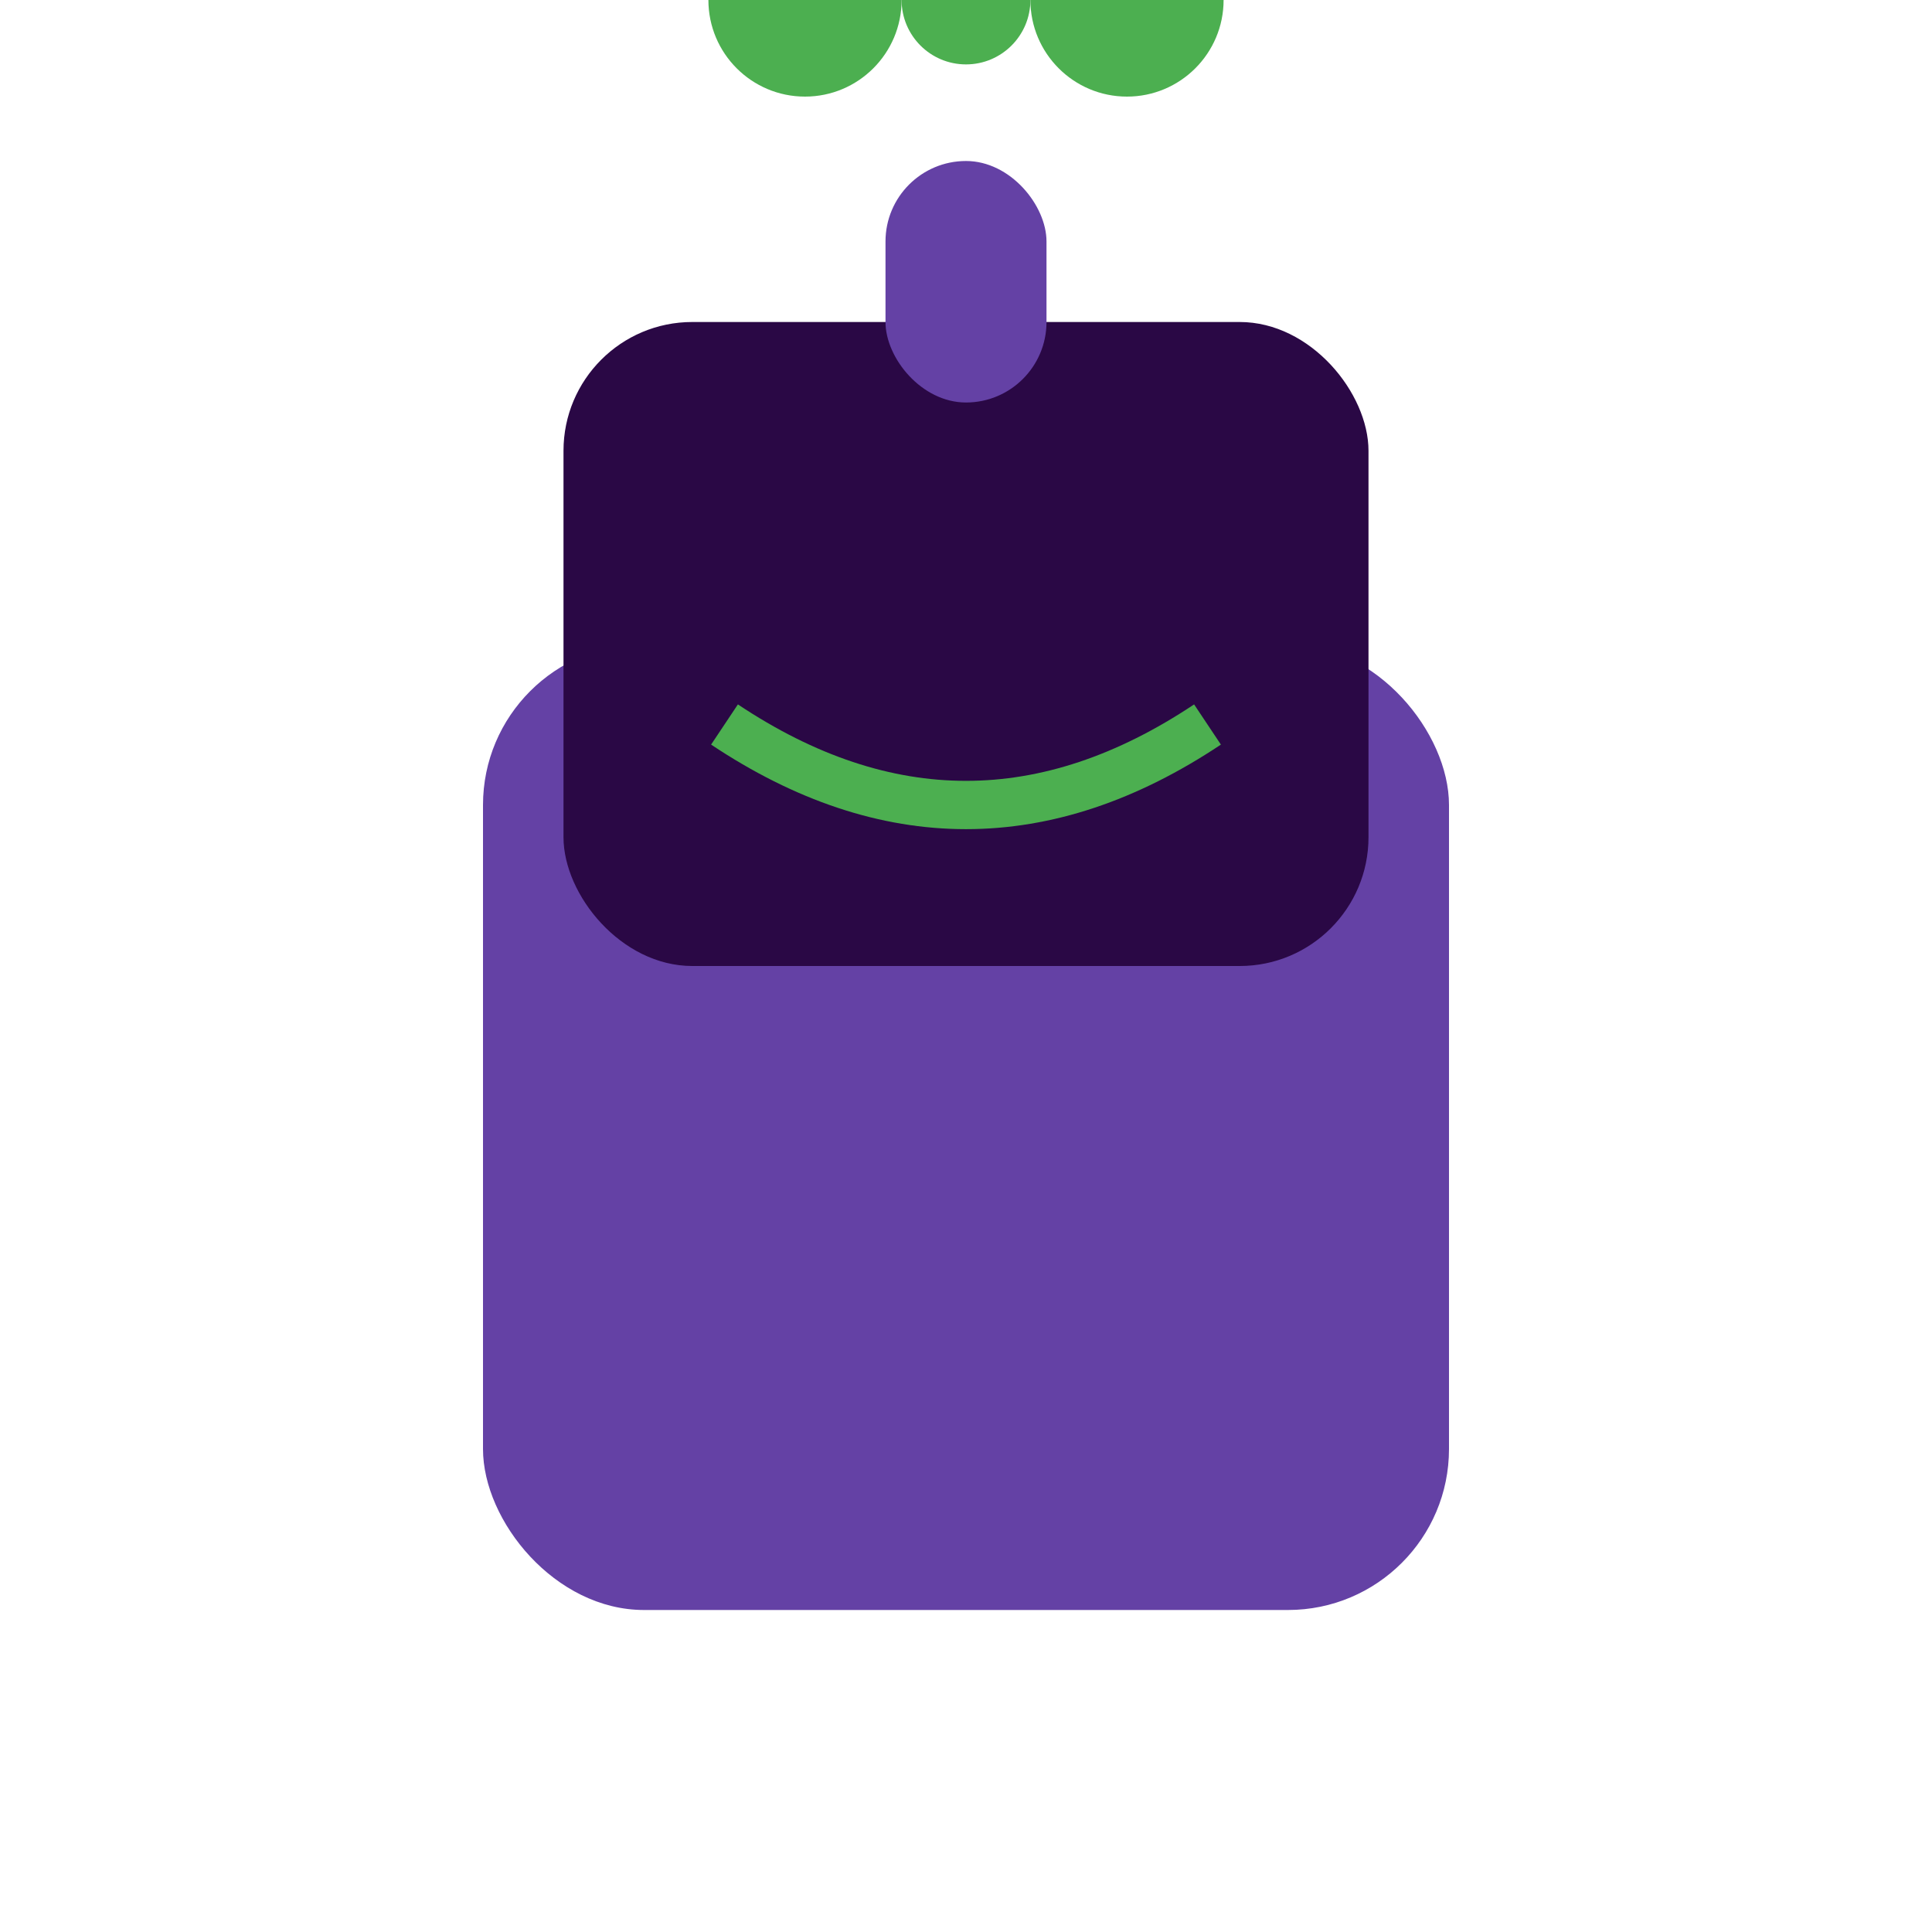 <?xml version="1.0" encoding="UTF-8"?>
<svg width="120" height="120" viewBox="0 0 120 120" fill="none" xmlns="http://www.w3.org/2000/svg">
  <!-- Robot body -->
  <rect x="30" y="40" width="60" height="60" rx="10" fill="#6441A5" filter="url(#shadow)"/>
  
  <!-- Robot head -->
  <rect x="35" y="20" width="50" height="40" rx="8" fill="#2A0845" filter="url(#shadow)"/>
  
  <!-- Robot eyes -->
  <circle cx="50" y="35" r="6" fill="#4CAF50"/>
  <circle cx="70" y="35" r="6" fill="#4CAF50"/>
  
  <!-- Robot smile -->
  <path d="M45 45 Q60 55 75 45" stroke="#4CAF50" stroke-width="3" fill="none"/>
  
  <!-- Robot antenna -->
  <rect x="55" y="10" width="10" height="15" rx="5" fill="#6441A5"/>
  <circle cx="60" y="8" r="4" fill="#4CAF50"/>
  
  <!-- Shadow filter -->
  <defs>
    <filter id="shadow" x="-2" y="-2" width="124" height="124" filterUnits="userSpaceOnUse">
      <feDropShadow dx="0" dy="2" stdDeviation="2" flood-opacity="0.25"/>
    </filter>
  </defs>
</svg> 